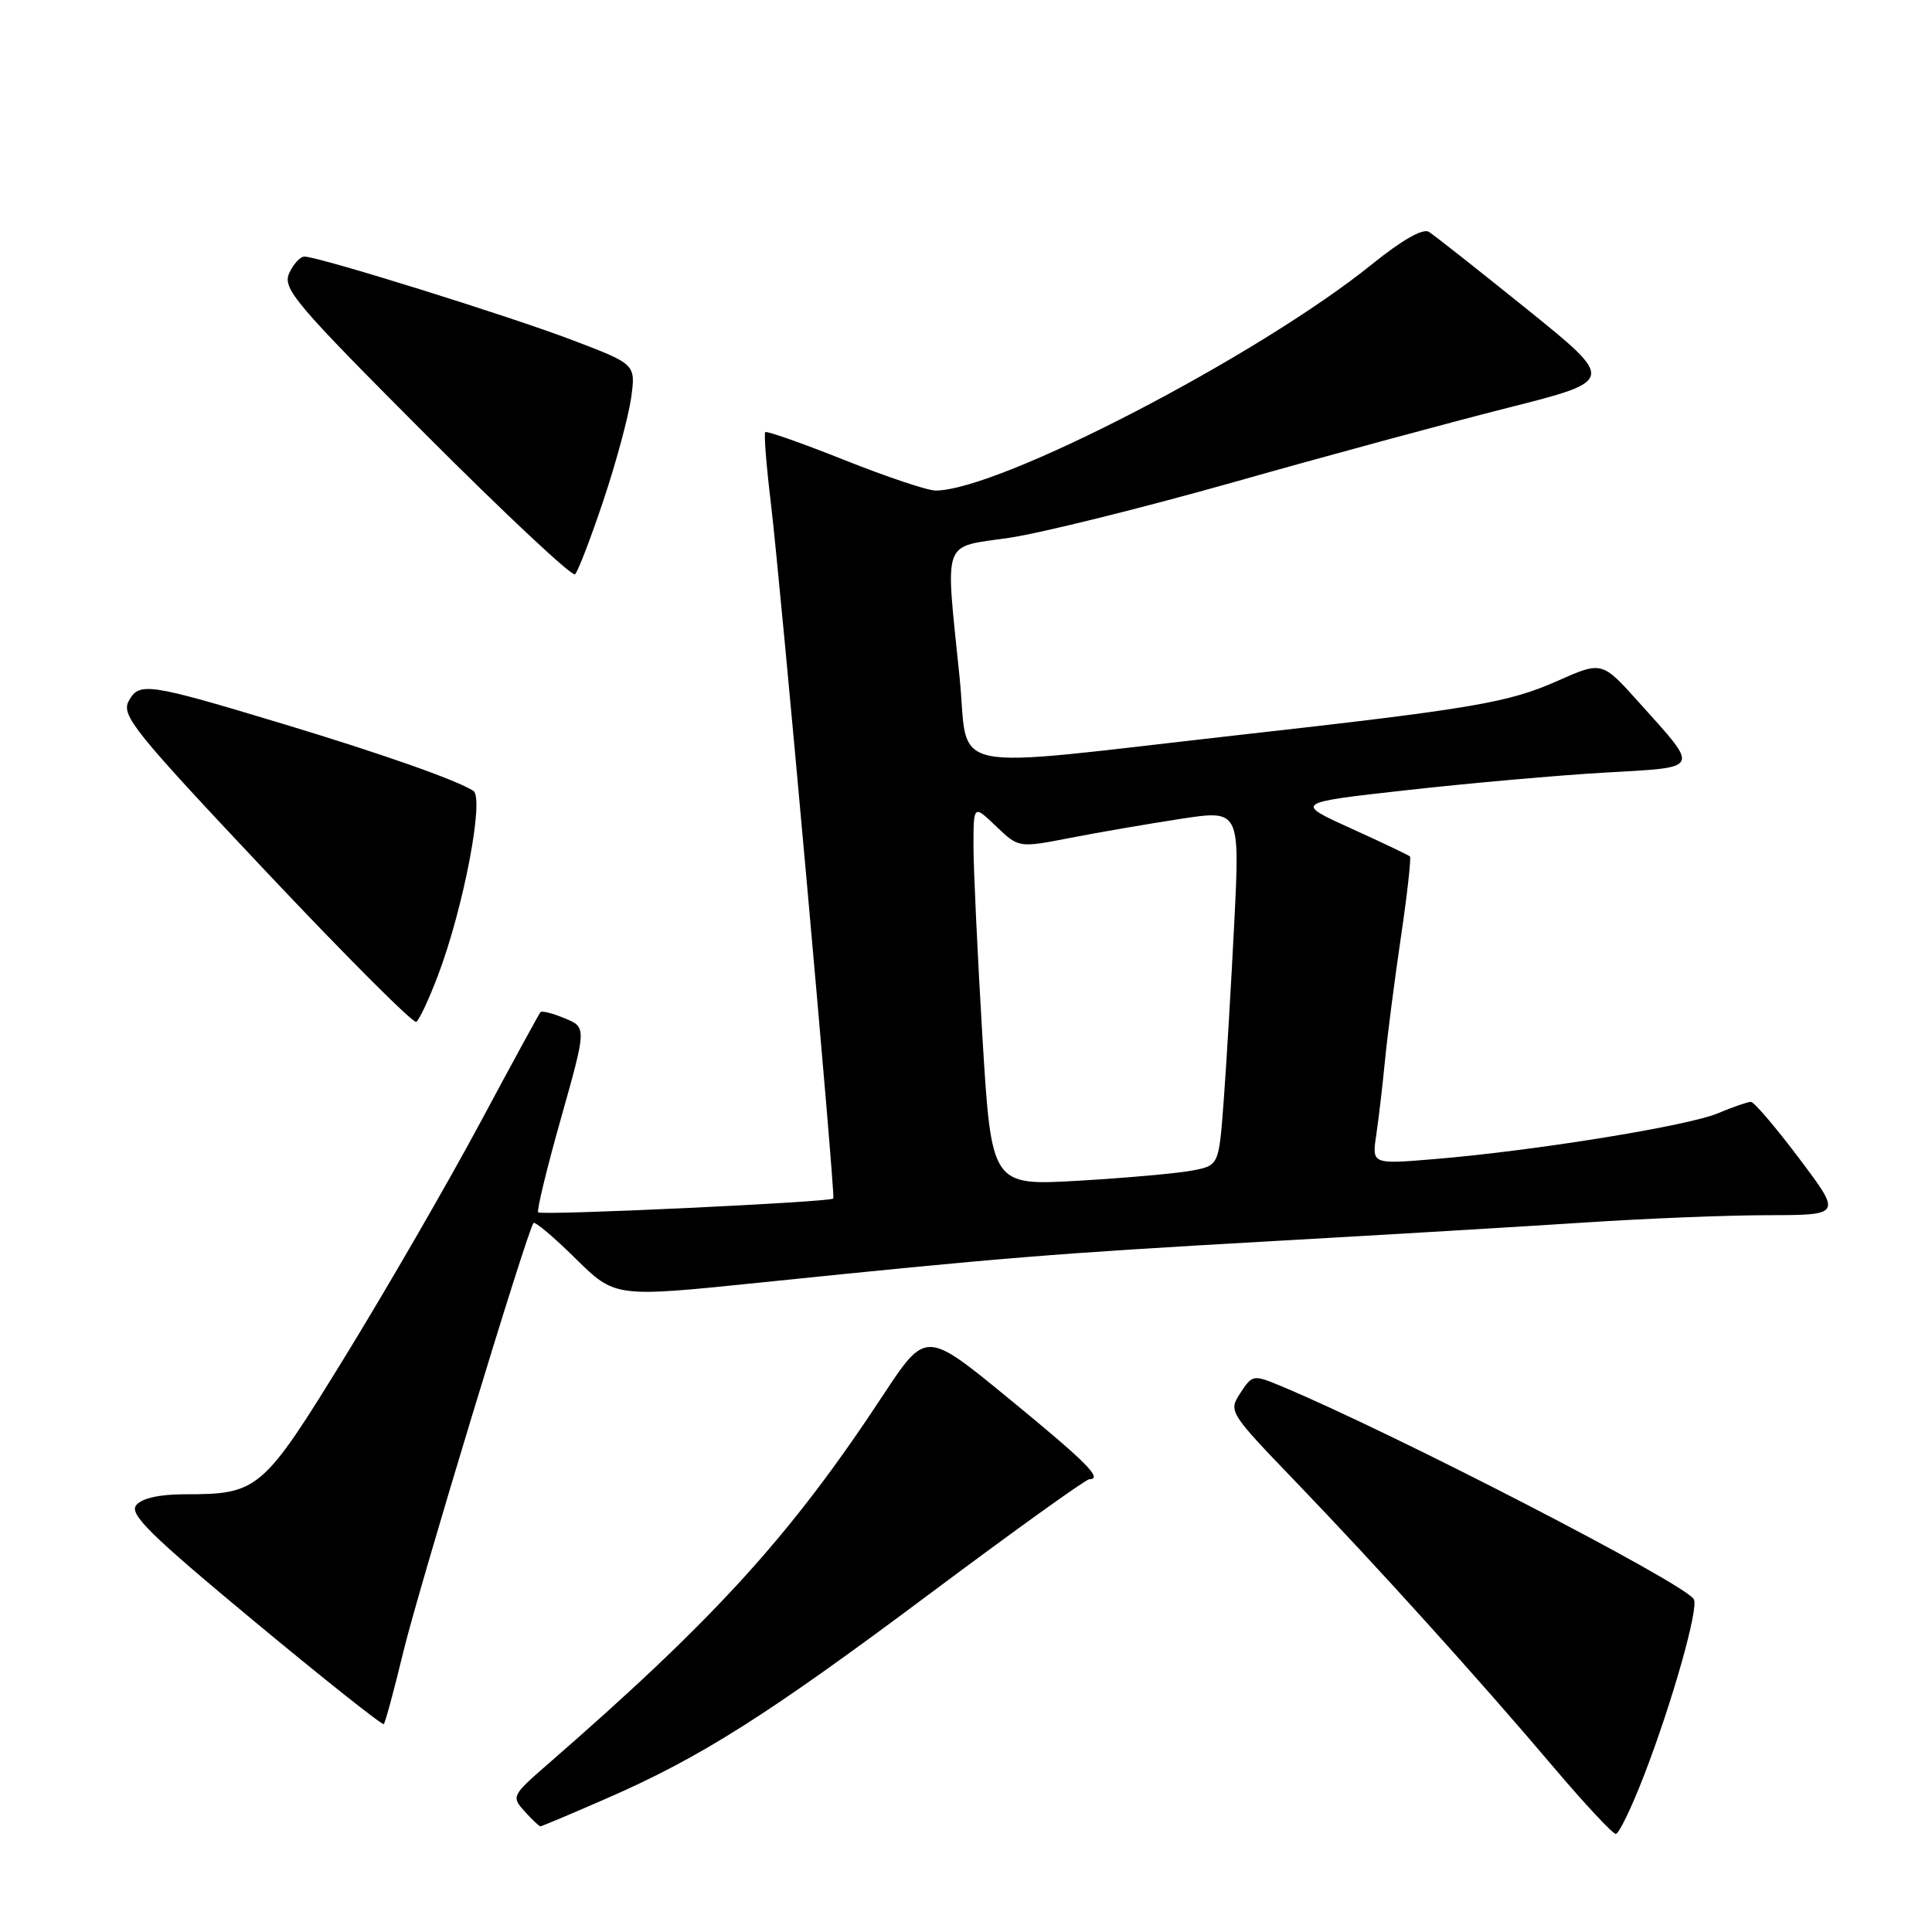 <?xml version="1.0" encoding="UTF-8" standalone="no"?>
<!DOCTYPE svg PUBLIC "-//W3C//DTD SVG 1.1//EN" "http://www.w3.org/Graphics/SVG/1.1/DTD/svg11.dtd" >
<svg xmlns="http://www.w3.org/2000/svg" xmlns:xlink="http://www.w3.org/1999/xlink" version="1.1" viewBox="0 0 256 256">
 <g >
 <path fill="currentColor"
d=" M 217.88 235.15 C 221.61 225.48 225.13 213.01 224.44 211.90 C 223.10 209.73 184.68 189.90 169.74 183.66 C 166.06 182.13 165.95 182.15 164.36 184.57 C 162.76 187.02 162.83 187.12 171.62 196.27 C 182.37 207.44 195.92 222.43 205.93 234.25 C 210.01 239.06 213.69 243.00 214.10 243.00 C 214.52 243.00 216.22 239.47 217.88 235.15 Z  M 80.20 238.38 C 92.84 232.88 101.66 227.29 123.50 210.96 C 134.50 202.74 143.88 196.01 144.33 196.01 C 146.21 195.99 143.98 193.76 133.58 185.24 C 122.67 176.29 122.67 176.29 117.00 184.89 C 104.77 203.47 94.83 214.41 72.59 233.76 C 67.82 237.91 67.75 238.06 69.51 240.01 C 70.50 241.10 71.44 242.00 71.61 242.00 C 71.77 242.00 75.64 240.37 80.20 238.38 Z  M 53.46 218.81 C 55.54 210.25 69.86 163.07 70.69 162.06 C 70.89 161.82 73.40 163.93 76.27 166.77 C 81.50 171.92 81.50 171.92 100.50 169.97 C 132.77 166.65 139.62 166.10 168.00 164.49 C 183.12 163.64 202.03 162.51 210.00 161.99 C 217.97 161.46 228.90 161.02 234.27 161.02 C 244.05 161.00 244.05 161.00 238.40 153.50 C 235.30 149.38 232.42 146.00 232.00 146.00 C 231.58 146.00 229.60 146.69 227.59 147.53 C 223.57 149.21 203.27 152.49 190.14 153.58 C 181.78 154.28 181.78 154.28 182.36 150.39 C 182.68 148.25 183.20 143.80 183.52 140.50 C 183.84 137.20 184.79 129.85 185.63 124.16 C 186.47 118.47 187.00 113.67 186.83 113.49 C 186.65 113.31 183.12 111.63 179.00 109.76 C 171.50 106.36 171.50 106.36 186.50 104.69 C 194.75 103.77 206.54 102.72 212.71 102.37 C 225.53 101.63 225.29 102.12 217.15 93.05 C 212.27 87.61 212.27 87.61 206.38 90.22 C 199.85 93.12 195.21 93.91 164.00 97.41 C 124.18 101.89 128.47 102.78 127.15 89.74 C 125.25 71.03 124.70 72.60 133.75 71.26 C 138.01 70.62 151.40 67.30 163.50 63.88 C 175.60 60.45 191.93 56.03 199.78 54.04 C 214.06 50.43 214.06 50.43 202.32 40.96 C 195.87 35.76 190.02 31.15 189.33 30.72 C 188.54 30.23 185.76 31.81 181.79 35.02 C 166.72 47.18 132.35 65.00 123.96 65.00 C 122.90 65.00 117.47 63.18 111.90 60.96 C 106.32 58.74 101.59 57.07 101.40 57.26 C 101.21 57.45 101.54 61.63 102.13 66.55 C 103.46 77.56 110.71 158.38 110.42 158.81 C 110.09 159.29 71.75 161.09 71.31 160.64 C 71.10 160.43 72.45 154.83 74.33 148.19 C 77.73 136.13 77.73 136.13 74.83 134.93 C 73.24 134.27 71.79 133.90 71.61 134.12 C 71.43 134.33 67.79 140.99 63.54 148.93 C 59.28 156.86 51.30 170.67 45.81 179.61 C 34.80 197.53 34.26 198.00 24.47 198.00 C 21.16 198.00 18.81 198.52 18.06 199.43 C 17.08 200.61 19.82 203.31 33.68 214.82 C 42.93 222.50 50.66 228.63 50.85 228.45 C 51.05 228.28 52.22 223.94 53.46 218.81 Z  M 58.04 129.23 C 61.42 120.32 64.20 105.75 62.72 104.79 C 60.47 103.35 50.67 99.90 37.54 95.93 C 19.55 90.50 18.43 90.34 17.05 92.90 C 16.04 94.79 17.79 96.95 35.19 115.42 C 45.78 126.65 54.76 135.65 55.16 135.40 C 55.55 135.16 56.85 132.38 58.04 129.23 Z  M 79.95 66.33 C 81.64 61.28 83.29 55.15 83.63 52.71 C 84.24 48.27 84.24 48.27 75.96 45.11 C 67.56 41.90 42.23 34.00 40.34 34.00 C 39.77 34.00 38.86 35.00 38.31 36.22 C 37.42 38.24 39.13 40.26 56.41 57.57 C 66.91 68.09 75.81 76.43 76.19 76.10 C 76.57 75.77 78.26 71.37 79.95 66.33 Z  M 130.17 137.31 C 129.52 126.41 128.99 115.05 128.99 112.06 C 129.00 106.63 129.00 106.63 131.99 109.49 C 134.98 112.35 134.98 112.35 141.74 111.04 C 145.46 110.31 152.05 109.18 156.40 108.51 C 164.30 107.30 164.30 107.30 163.54 122.40 C 163.12 130.70 162.49 141.31 162.14 145.96 C 161.50 154.42 161.50 154.42 158.00 155.10 C 156.07 155.47 149.29 156.08 142.93 156.45 C 131.37 157.12 131.37 157.12 130.17 137.31 Z "/>
</g>
</svg>